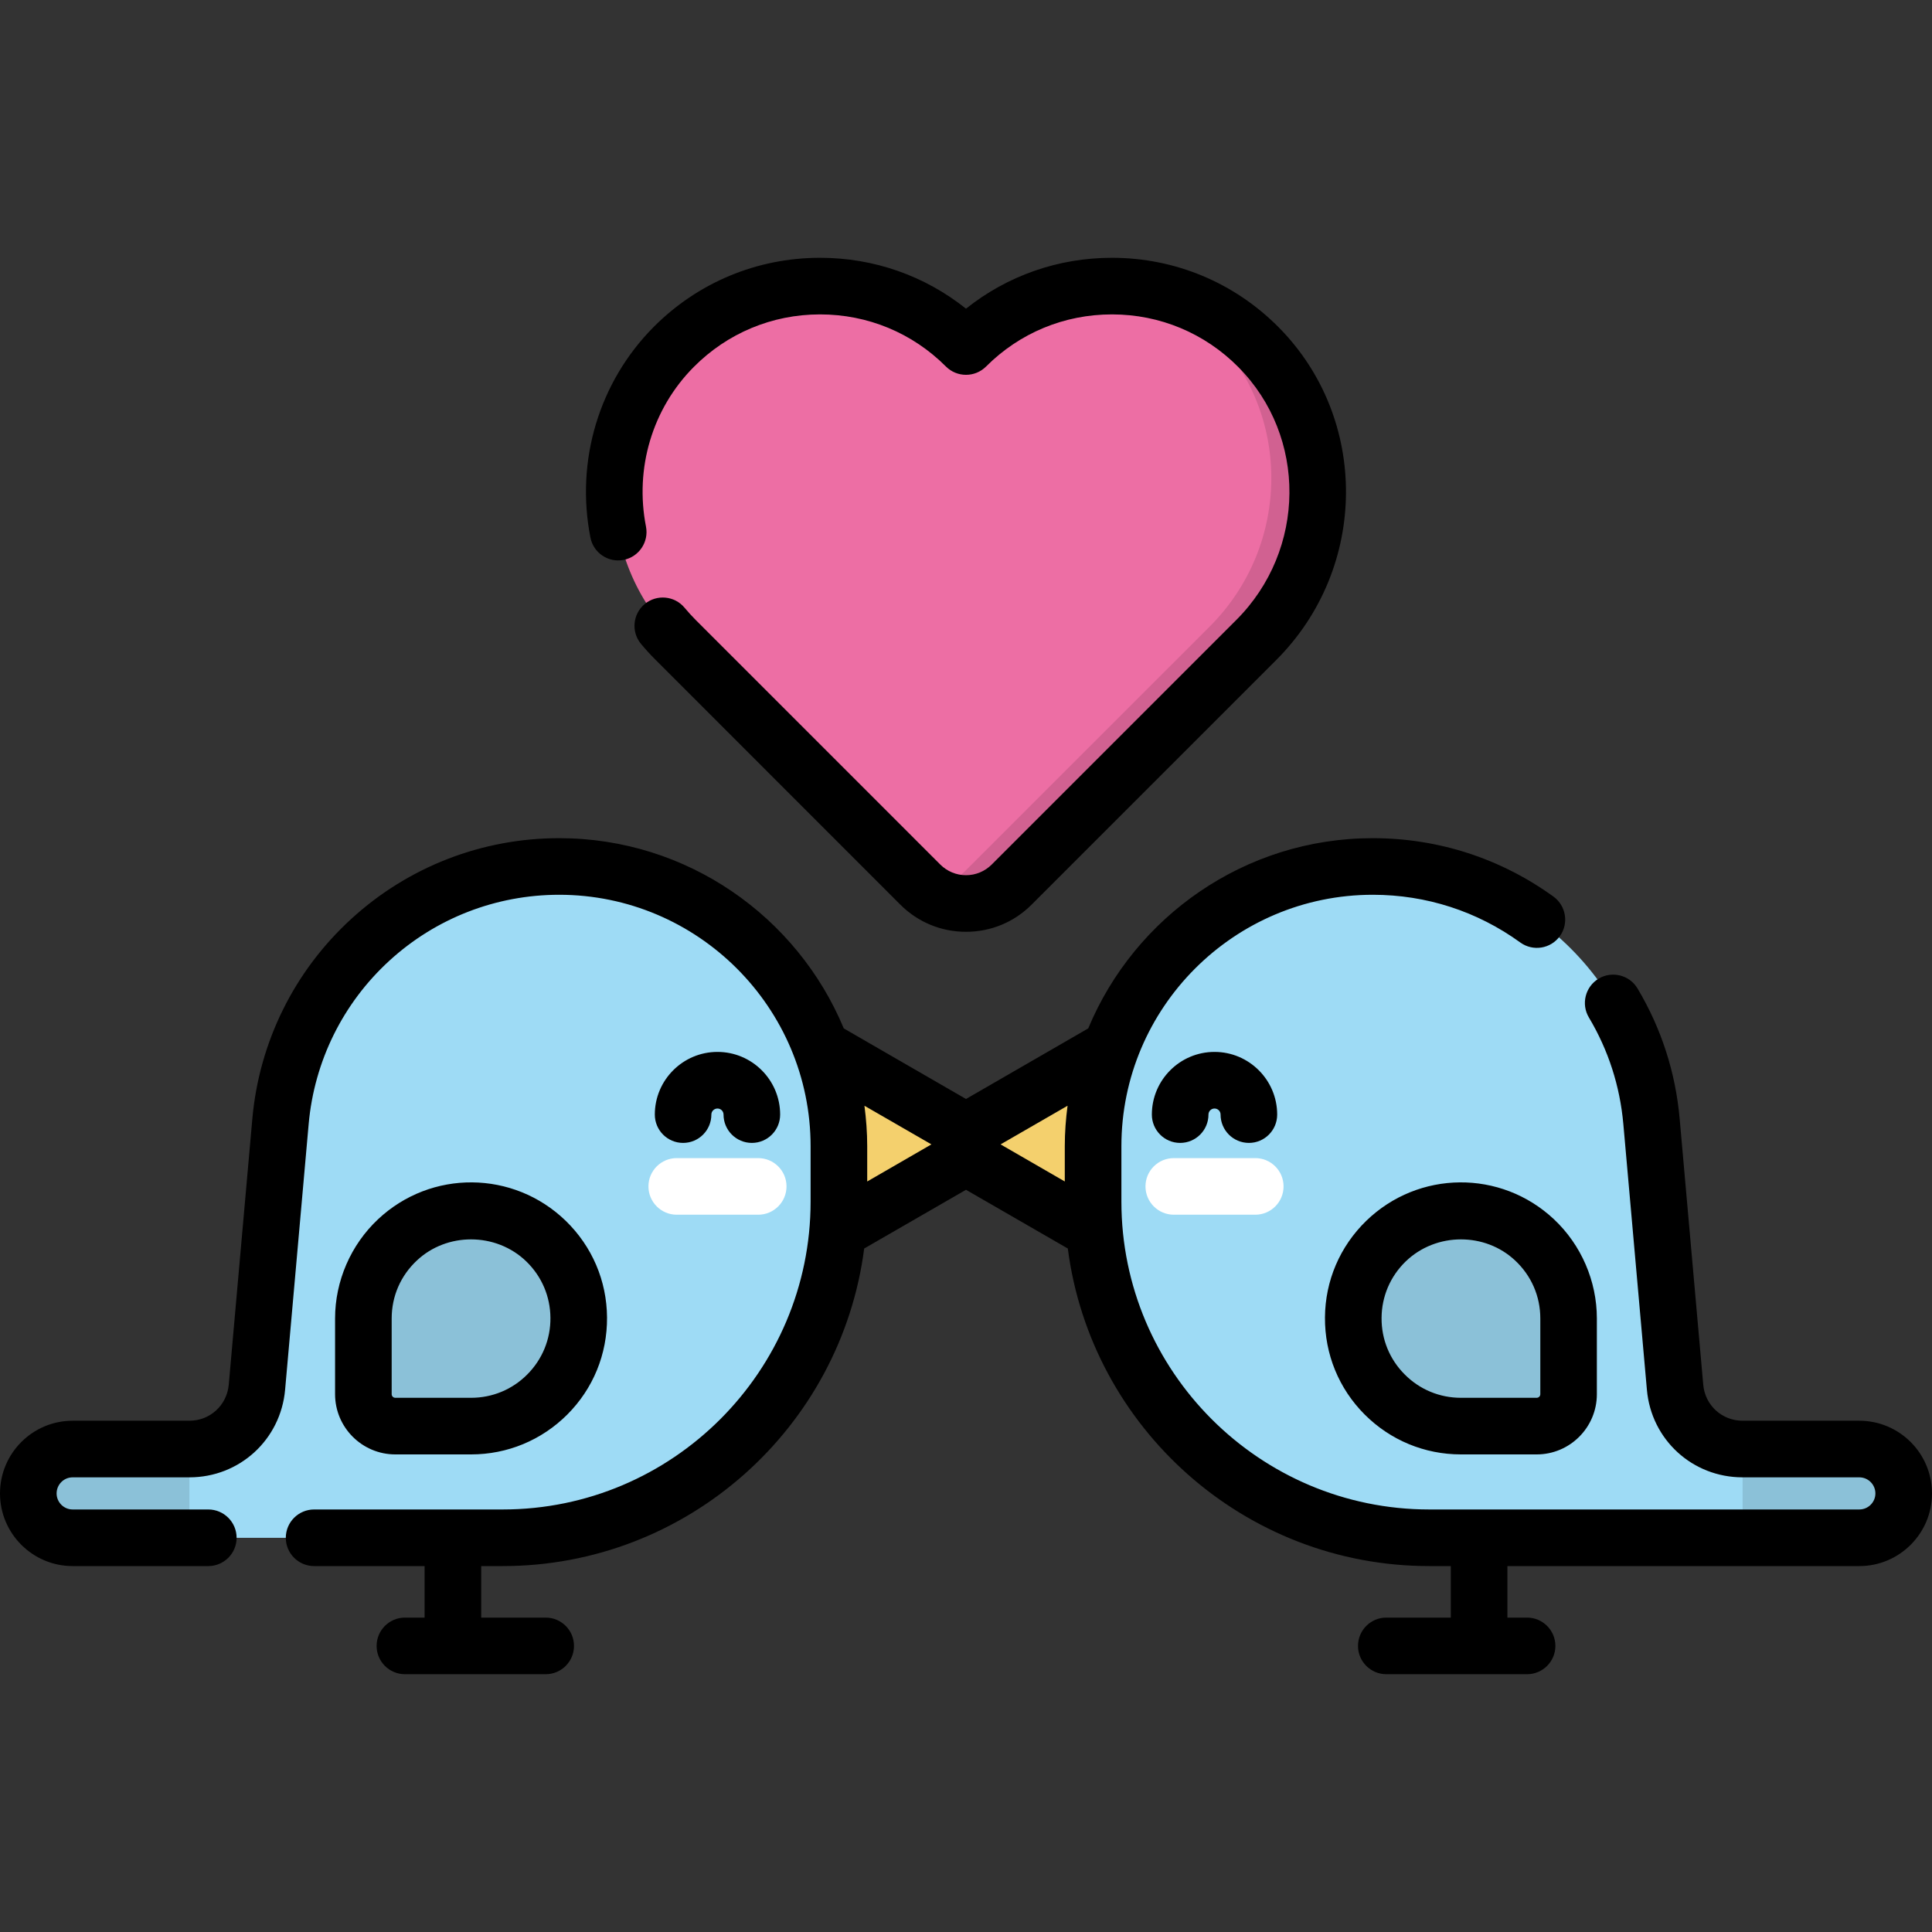 <svg width="30" height="30" viewBox="0 0 30 30" fill="none" xmlns="http://www.w3.org/2000/svg">
<rect x="0" y="0" width="30" height="30" fill="#333333" stroke="none"/>
<path d="M14.826 17.472L12.049 15.869V19.671L14.826 18.068C15.055 17.935 15.055 17.605 14.826 17.472Z" fill="#F4D06D"/>
<path d="M4.356 17.414L3.989 21.541C3.941 22.084 3.486 22.501 2.941 22.501H1.128C0.748 22.501 0.439 22.809 0.439 23.19C0.439 23.57 0.748 23.879 1.128 23.879H7.806C10.689 23.879 13.026 21.541 13.026 18.658V17.798C13.026 15.399 11.082 13.454 8.682 13.454C6.432 13.454 4.554 15.173 4.356 17.414Z" fill="#9EDBF5"/>
<path opacity="0.12" d="M1.128 22.501C0.748 22.501 0.439 22.809 0.439 23.19C0.439 23.57 0.748 23.879 1.128 23.879H2.941V22.501H1.128V22.501Z" fill="black"/>
<path d="M11.774 18.862H10.508C10.266 18.862 10.069 18.665 10.069 18.422C10.069 18.18 10.266 17.983 10.508 17.983H11.774C12.016 17.983 12.213 18.18 12.213 18.422C12.213 18.665 12.016 18.862 11.774 18.862Z" fill="white"/>
<path opacity="0.12" d="M8.479 19.273C7.842 18.655 6.819 18.645 6.172 19.252C5.819 19.583 5.643 20.028 5.643 20.473V21.649C5.643 21.923 5.864 22.145 6.138 22.145H7.314C7.742 22.145 8.17 21.981 8.497 21.655C9.156 20.996 9.15 19.924 8.479 19.273Z" fill="black"/>
<path d="M15.174 17.472L17.951 15.869V19.671L15.174 18.068C14.945 17.935 14.945 17.605 15.174 17.472Z" fill="#F4D06D"/>
<path d="M25.644 17.414L26.011 21.541C26.059 22.084 26.514 22.501 27.059 22.501H28.872C29.252 22.501 29.561 22.809 29.561 23.19C29.561 23.57 29.252 23.879 28.872 23.879H22.194C19.311 23.879 16.974 21.541 16.974 18.658V17.798C16.974 15.399 18.919 13.454 21.317 13.454C23.568 13.454 25.446 15.173 25.644 17.414Z" fill="#9EDBF5"/>
<path opacity="0.12" d="M28.872 22.501C29.252 22.501 29.561 22.809 29.561 23.19C29.561 23.57 29.252 23.879 28.872 23.879H27.059V22.501H28.872V22.501Z" fill="black"/>
<path d="M19.492 18.862H18.227C17.984 18.862 17.787 18.665 17.787 18.422C17.787 18.18 17.984 17.983 18.227 17.983H19.492C19.735 17.983 19.931 18.18 19.931 18.422C19.931 18.665 19.735 18.862 19.492 18.862Z" fill="white"/>
<path opacity="0.12" d="M21.521 19.273C22.157 18.655 23.181 18.645 23.828 19.252C24.181 19.583 24.357 20.028 24.357 20.473V21.649C24.357 21.923 24.135 22.145 23.862 22.145H22.685C22.257 22.145 21.829 21.981 21.503 21.655C20.844 20.996 20.85 19.924 21.521 19.273Z" fill="black"/>
<path d="M15 5.381C13.745 4.127 11.71 4.13 10.46 5.389C9.212 6.646 9.24 8.685 10.492 9.938L14.29 13.735C14.682 14.127 15.317 14.127 15.709 13.735L19.507 9.938C20.759 8.685 20.788 6.646 19.54 5.389C18.289 4.13 16.254 4.127 15 5.381Z" fill="#ED6EA4"/>
<path opacity="0.12" d="M19.54 5.389C19.051 4.896 18.441 4.596 17.806 4.488C18.174 4.645 18.52 4.875 18.82 5.177C20.068 6.434 20.039 8.473 18.787 9.726L14.989 13.523C14.818 13.694 14.601 13.791 14.377 13.813C14.771 14.125 15.346 14.1 15.71 13.735L19.508 9.938C20.76 8.685 20.788 6.646 19.54 5.389Z" fill="black"/>
<path d="M17.886 17.307C17.886 17.55 18.082 17.747 18.325 17.747C18.568 17.747 18.765 17.55 18.765 17.307C18.765 17.255 18.807 17.213 18.859 17.213C18.911 17.213 18.953 17.255 18.953 17.307C18.953 17.55 19.15 17.747 19.393 17.747C19.636 17.747 19.832 17.55 19.832 17.307C19.832 16.771 19.396 16.334 18.859 16.334C18.322 16.334 17.886 16.771 17.886 17.307ZM9.684 8.694C9.922 8.647 10.077 8.416 10.031 8.178C9.853 7.272 10.13 6.345 10.772 5.699C11.294 5.173 11.989 4.883 12.729 4.882H12.734C13.473 4.882 14.167 5.169 14.689 5.692C14.861 5.863 15.139 5.863 15.311 5.692C15.833 5.169 16.527 4.882 17.266 4.882H17.271C18.011 4.883 18.706 5.173 19.228 5.699C20.299 6.777 20.285 8.539 19.197 9.627L15.399 13.425C15.292 13.531 15.151 13.59 15 13.59C14.849 13.59 14.708 13.531 14.601 13.425L10.803 9.627C10.743 9.566 10.684 9.502 10.629 9.436C10.474 9.25 10.197 9.225 10.01 9.38C9.824 9.536 9.799 9.813 9.954 9.999C10.026 10.085 10.102 10.169 10.182 10.248L13.979 14.046C14.252 14.319 14.614 14.469 15 14.469C15.386 14.469 15.748 14.319 16.02 14.046L19.818 10.248C21.248 8.819 21.263 6.5 19.852 5.079C19.164 4.387 18.248 4.005 17.272 4.003H17.266C16.433 4.003 15.642 4.281 15 4.793C14.358 4.281 13.568 4.003 12.734 4.003H12.728C11.752 4.005 10.836 4.387 10.148 5.079C9.301 5.933 8.934 7.155 9.168 8.347C9.215 8.586 9.446 8.741 9.684 8.694ZM11.046 17.307C11.046 17.255 11.089 17.213 11.141 17.213C11.193 17.213 11.235 17.255 11.235 17.307C11.235 17.55 11.432 17.747 11.675 17.747C11.918 17.747 12.114 17.55 12.114 17.307C12.114 16.771 11.678 16.334 11.141 16.334C10.604 16.334 10.168 16.771 10.168 17.307C10.168 17.55 10.364 17.747 10.607 17.747C10.85 17.747 11.046 17.55 11.046 17.307ZM21.192 21.966C21.591 22.364 22.121 22.584 22.685 22.584H23.862C24.377 22.584 24.796 22.165 24.796 21.649V20.473C24.796 19.892 24.553 19.33 24.129 18.932C23.305 18.159 22.026 18.171 21.215 18.957H21.215C20.806 19.355 20.578 19.887 20.574 20.457C20.57 21.027 20.789 21.563 21.192 21.966ZM21.827 19.588C21.827 19.588 21.827 19.588 21.827 19.588C22.063 19.36 22.374 19.245 22.686 19.245C22.99 19.245 23.294 19.354 23.527 19.573C23.779 19.809 23.918 20.128 23.918 20.473V21.649C23.918 21.68 23.892 21.705 23.862 21.705H22.685C22.356 21.705 22.046 21.577 21.814 21.344C21.578 21.109 21.45 20.796 21.453 20.464C21.455 20.131 21.588 19.82 21.827 19.588ZM7.315 22.584C7.879 22.584 8.409 22.364 8.808 21.966C9.211 21.563 9.43 21.027 9.426 20.457C9.422 19.887 9.194 19.355 8.785 18.957C7.974 18.171 6.695 18.159 5.871 18.932C5.447 19.33 5.203 19.892 5.203 20.473V21.649C5.203 22.165 5.623 22.584 6.138 22.584H7.315V22.584V22.584ZM6.082 21.649V20.473C6.082 20.128 6.221 19.809 6.473 19.573C6.706 19.354 7.01 19.245 7.314 19.245C7.626 19.245 7.938 19.36 8.173 19.588C8.412 19.82 8.545 20.131 8.547 20.463C8.55 20.796 8.421 21.109 8.186 21.344C7.954 21.577 7.644 21.705 7.315 21.705H6.138C6.107 21.705 6.082 21.68 6.082 21.649ZM28.871 22.061H27.059C26.739 22.061 26.476 21.821 26.448 21.502L26.082 17.375C26.018 16.651 25.797 15.969 25.427 15.348C25.302 15.14 25.032 15.072 24.824 15.196C24.616 15.321 24.548 15.591 24.672 15.799C24.974 16.305 25.154 16.862 25.207 17.453L25.573 21.58C25.641 22.355 26.28 22.94 27.059 22.94H28.871C29.009 22.94 29.121 23.052 29.121 23.19C29.121 23.327 29.009 23.439 28.871 23.439H22.194C19.558 23.439 17.413 21.294 17.413 18.658V17.798C17.413 15.645 19.165 13.894 21.317 13.894C22.146 13.894 22.938 14.15 23.607 14.635C23.803 14.777 24.078 14.734 24.221 14.537C24.363 14.341 24.319 14.066 24.123 13.923C23.302 13.329 22.332 13.015 21.317 13.015C19.328 13.015 17.618 14.237 16.898 15.969L15 17.065L13.102 15.969C12.382 14.237 10.672 13.015 8.682 13.015C7.484 13.015 6.337 13.46 5.453 14.27C4.569 15.079 4.024 16.182 3.918 17.375L3.552 21.502C3.523 21.821 3.261 22.061 2.941 22.061H1.128C0.506 22.061 0 22.567 0 23.19C0 23.812 0.506 24.318 1.128 24.318H3.234C3.477 24.318 3.674 24.121 3.674 23.879C3.674 23.636 3.477 23.439 3.234 23.439H1.128C0.991 23.439 0.879 23.327 0.879 23.19C0.879 23.052 0.991 22.94 1.128 22.94H2.941C3.72 22.94 4.358 22.355 4.427 21.58L4.793 17.453C4.88 16.479 5.325 15.578 6.046 14.918C6.768 14.257 7.704 13.894 8.682 13.894C10.835 13.894 12.587 15.645 12.587 17.798V18.658C12.587 21.294 10.442 23.439 7.806 23.439H4.878C4.635 23.439 4.438 23.636 4.438 23.879C4.438 24.121 4.635 24.318 4.878 24.318H6.593V25.118H6.288C6.045 25.118 5.848 25.315 5.848 25.558C5.848 25.8 6.045 25.997 6.288 25.997H8.474C8.716 25.997 8.913 25.8 8.913 25.558C8.913 25.315 8.716 25.118 8.474 25.118H7.472V24.318H7.806C10.68 24.318 13.06 22.165 13.419 19.387L15 18.475L16.581 19.387C16.94 22.165 19.32 24.318 22.194 24.318H22.528V25.118H21.526C21.284 25.118 21.087 25.315 21.087 25.558C21.087 25.8 21.284 25.997 21.526 25.997H23.712C23.955 25.997 24.152 25.8 24.152 25.558C24.152 25.315 23.955 25.118 23.712 25.118H23.407V24.318H28.872C29.494 24.318 30 23.812 30 23.19C30 22.567 29.494 22.061 28.871 22.061ZM13.466 18.346V17.798C13.466 17.585 13.45 17.376 13.423 17.17L14.463 17.77L13.466 18.346ZM16.534 17.798V18.346L15.537 17.77L16.577 17.17C16.55 17.375 16.534 17.585 16.534 17.798Z" fill="black"/>
</svg>
